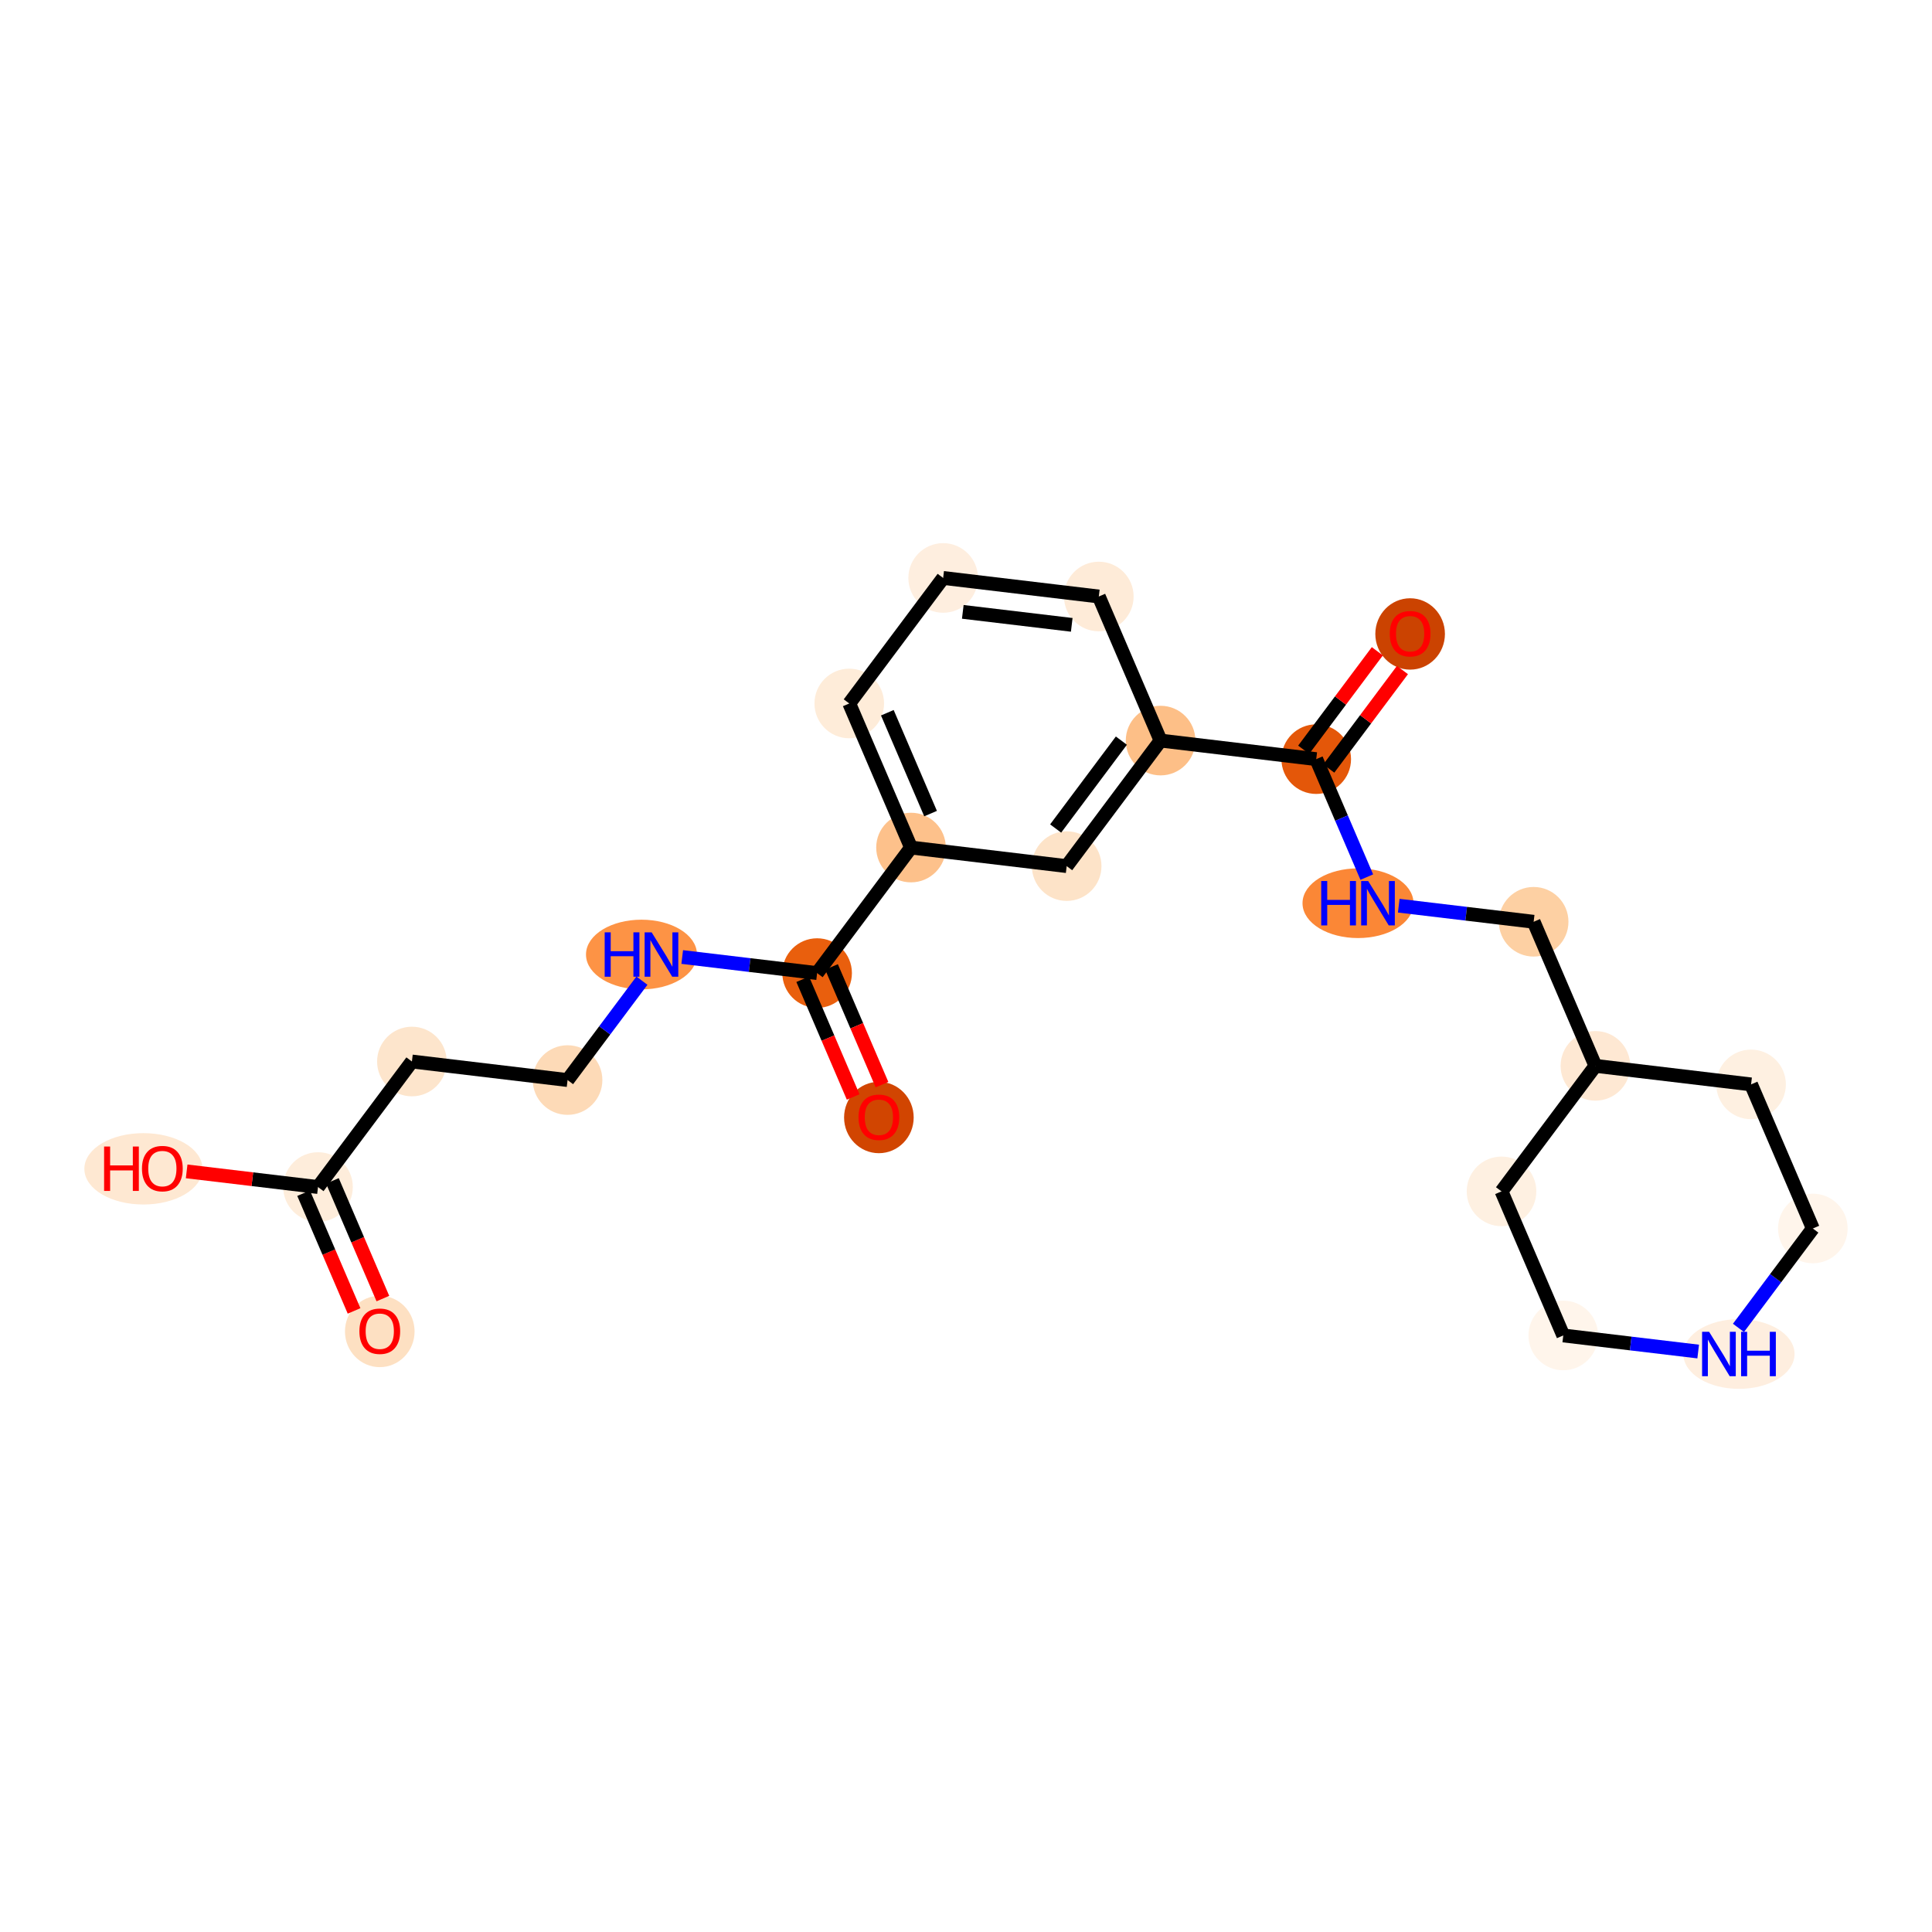 <?xml version='1.0' encoding='iso-8859-1'?>
<svg version='1.1' baseProfile='full'
              xmlns='http://www.w3.org/2000/svg'
                      xmlns:rdkit='http://www.rdkit.org/xml'
                      xmlns:xlink='http://www.w3.org/1999/xlink'
                  xml:space='preserve'
width='280px' height='280px' viewBox='0 0 280 280'>
<!-- END OF HEADER -->
<rect style='opacity:1.0;fill:#FFFFFF;stroke:none' width='280' height='280' x='0' y='0'> </rect>
<ellipse cx='55.04' cy='192.965' rx='4.544' ry='4.672'  style='fill:#FDE0C2;fill-rule:evenodd;stroke:#FDE0C2;stroke-width:1.0px;stroke-linecap:butt;stroke-linejoin:miter;stroke-opacity:1' />
<ellipse cx='46.089' cy='172.034' rx='4.544' ry='4.544'  style='fill:#FEEDDB;fill-rule:evenodd;stroke:#FEEDDB;stroke-width:1.0px;stroke-linecap:butt;stroke-linejoin:miter;stroke-opacity:1' />
<ellipse cx='20.785' cy='169.395' rx='8.058' ry='4.672'  style='fill:#FEE8D2;fill-rule:evenodd;stroke:#FEE8D2;stroke-width:1.0px;stroke-linecap:butt;stroke-linejoin:miter;stroke-opacity:1' />
<ellipse cx='59.697' cy='153.842' rx='4.544' ry='4.544'  style='fill:#FDE5CC;fill-rule:evenodd;stroke:#FDE5CC;stroke-width:1.0px;stroke-linecap:butt;stroke-linejoin:miter;stroke-opacity:1' />
<ellipse cx='82.256' cy='156.53' rx='4.544' ry='4.544'  style='fill:#FDDAB7;fill-rule:evenodd;stroke:#FDDAB7;stroke-width:1.0px;stroke-linecap:butt;stroke-linejoin:miter;stroke-opacity:1' />
<ellipse cx='92.97' cy='138.338' rx='7.544' ry='4.55'  style='fill:#FD9345;fill-rule:evenodd;stroke:#FD9345;stroke-width:1.0px;stroke-linecap:butt;stroke-linejoin:miter;stroke-opacity:1' />
<ellipse cx='118.423' cy='141.027' rx='4.544' ry='4.544'  style='fill:#E95F0D;fill-rule:evenodd;stroke:#E95F0D;stroke-width:1.0px;stroke-linecap:butt;stroke-linejoin:miter;stroke-opacity:1' />
<ellipse cx='127.374' cy='161.958' rx='4.544' ry='4.672'  style='fill:#D14501;fill-rule:evenodd;stroke:#D14501;stroke-width:1.0px;stroke-linecap:butt;stroke-linejoin:miter;stroke-opacity:1' />
<ellipse cx='132.031' cy='122.834' rx='4.544' ry='4.544'  style='fill:#FDC18B;fill-rule:evenodd;stroke:#FDC18B;stroke-width:1.0px;stroke-linecap:butt;stroke-linejoin:miter;stroke-opacity:1' />
<ellipse cx='123.081' cy='101.953' rx='4.544' ry='4.544'  style='fill:#FEECD9;fill-rule:evenodd;stroke:#FEECD9;stroke-width:1.0px;stroke-linecap:butt;stroke-linejoin:miter;stroke-opacity:1' />
<ellipse cx='136.689' cy='83.761' rx='4.544' ry='4.544'  style='fill:#FEEEDF;fill-rule:evenodd;stroke:#FEEEDF;stroke-width:1.0px;stroke-linecap:butt;stroke-linejoin:miter;stroke-opacity:1' />
<ellipse cx='159.248' cy='86.45' rx='4.544' ry='4.544'  style='fill:#FEEBD8;fill-rule:evenodd;stroke:#FEEBD8;stroke-width:1.0px;stroke-linecap:butt;stroke-linejoin:miter;stroke-opacity:1' />
<ellipse cx='168.199' cy='107.331' rx='4.544' ry='4.544'  style='fill:#FDBF87;fill-rule:evenodd;stroke:#FDBF87;stroke-width:1.0px;stroke-linecap:butt;stroke-linejoin:miter;stroke-opacity:1' />
<ellipse cx='190.758' cy='110.02' rx='4.544' ry='4.544'  style='fill:#E45709;fill-rule:evenodd;stroke:#E45709;stroke-width:1.0px;stroke-linecap:butt;stroke-linejoin:miter;stroke-opacity:1' />
<ellipse cx='204.366' cy='91.877' rx='4.544' ry='4.672'  style='fill:#CB4301;fill-rule:evenodd;stroke:#CB4301;stroke-width:1.0px;stroke-linecap:butt;stroke-linejoin:miter;stroke-opacity:1' />
<ellipse cx='196.814' cy='130.901' rx='7.544' ry='4.55'  style='fill:#FB8736;fill-rule:evenodd;stroke:#FB8736;stroke-width:1.0px;stroke-linecap:butt;stroke-linejoin:miter;stroke-opacity:1' />
<ellipse cx='222.268' cy='133.59' rx='4.544' ry='4.544'  style='fill:#FDD0A3;fill-rule:evenodd;stroke:#FDD0A3;stroke-width:1.0px;stroke-linecap:butt;stroke-linejoin:miter;stroke-opacity:1' />
<ellipse cx='231.219' cy='154.471' rx='4.544' ry='4.544'  style='fill:#FEE8D3;fill-rule:evenodd;stroke:#FEE8D3;stroke-width:1.0px;stroke-linecap:butt;stroke-linejoin:miter;stroke-opacity:1' />
<ellipse cx='217.611' cy='172.663' rx='4.544' ry='4.544'  style='fill:#FEF0E1;fill-rule:evenodd;stroke:#FEF0E1;stroke-width:1.0px;stroke-linecap:butt;stroke-linejoin:miter;stroke-opacity:1' />
<ellipse cx='226.562' cy='193.544' rx='4.544' ry='4.544'  style='fill:#FFF5EB;fill-rule:evenodd;stroke:#FFF5EB;stroke-width:1.0px;stroke-linecap:butt;stroke-linejoin:miter;stroke-opacity:1' />
<ellipse cx='252.024' cy='196.233' rx='7.557' ry='4.55'  style='fill:#FEEEDF;fill-rule:evenodd;stroke:#FEEEDF;stroke-width:1.0px;stroke-linecap:butt;stroke-linejoin:miter;stroke-opacity:1' />
<ellipse cx='262.729' cy='178.041' rx='4.544' ry='4.544'  style='fill:#FFF5EB;fill-rule:evenodd;stroke:#FFF5EB;stroke-width:1.0px;stroke-linecap:butt;stroke-linejoin:miter;stroke-opacity:1' />
<ellipse cx='253.778' cy='157.16' rx='4.544' ry='4.544'  style='fill:#FEF0E1;fill-rule:evenodd;stroke:#FEF0E1;stroke-width:1.0px;stroke-linecap:butt;stroke-linejoin:miter;stroke-opacity:1' />
<ellipse cx='154.591' cy='125.523' rx='4.544' ry='4.544'  style='fill:#FDE3C8;fill-rule:evenodd;stroke:#FDE3C8;stroke-width:1.0px;stroke-linecap:butt;stroke-linejoin:miter;stroke-opacity:1' />
<path class='bond-0 atom-0 atom-1' d='M 55.49,188.199 L 51.833,179.669' style='fill:none;fill-rule:evenodd;stroke:#FF0000;stroke-width:2.0px;stroke-linecap:butt;stroke-linejoin:miter;stroke-opacity:1' />
<path class='bond-0 atom-0 atom-1' d='M 51.833,179.669 L 48.177,171.139' style='fill:none;fill-rule:evenodd;stroke:#000000;stroke-width:2.0px;stroke-linecap:butt;stroke-linejoin:miter;stroke-opacity:1' />
<path class='bond-0 atom-0 atom-1' d='M 51.314,189.989 L 47.657,181.459' style='fill:none;fill-rule:evenodd;stroke:#FF0000;stroke-width:2.0px;stroke-linecap:butt;stroke-linejoin:miter;stroke-opacity:1' />
<path class='bond-0 atom-0 atom-1' d='M 47.657,181.459 L 44.001,172.929' style='fill:none;fill-rule:evenodd;stroke:#000000;stroke-width:2.0px;stroke-linecap:butt;stroke-linejoin:miter;stroke-opacity:1' />
<path class='bond-1 atom-1 atom-2' d='M 46.089,172.034 L 36.57,170.899' style='fill:none;fill-rule:evenodd;stroke:#000000;stroke-width:2.0px;stroke-linecap:butt;stroke-linejoin:miter;stroke-opacity:1' />
<path class='bond-1 atom-1 atom-2' d='M 36.57,170.899 L 27.051,169.765' style='fill:none;fill-rule:evenodd;stroke:#FF0000;stroke-width:2.0px;stroke-linecap:butt;stroke-linejoin:miter;stroke-opacity:1' />
<path class='bond-2 atom-1 atom-3' d='M 46.089,172.034 L 59.697,153.842' style='fill:none;fill-rule:evenodd;stroke:#000000;stroke-width:2.0px;stroke-linecap:butt;stroke-linejoin:miter;stroke-opacity:1' />
<path class='bond-3 atom-3 atom-4' d='M 59.697,153.842 L 82.256,156.53' style='fill:none;fill-rule:evenodd;stroke:#000000;stroke-width:2.0px;stroke-linecap:butt;stroke-linejoin:miter;stroke-opacity:1' />
<path class='bond-4 atom-4 atom-5' d='M 82.256,156.53 L 87.645,149.327' style='fill:none;fill-rule:evenodd;stroke:#000000;stroke-width:2.0px;stroke-linecap:butt;stroke-linejoin:miter;stroke-opacity:1' />
<path class='bond-4 atom-4 atom-5' d='M 87.645,149.327 L 93.033,142.123' style='fill:none;fill-rule:evenodd;stroke:#0000FF;stroke-width:2.0px;stroke-linecap:butt;stroke-linejoin:miter;stroke-opacity:1' />
<path class='bond-5 atom-5 atom-6' d='M 98.872,138.697 L 108.648,139.862' style='fill:none;fill-rule:evenodd;stroke:#0000FF;stroke-width:2.0px;stroke-linecap:butt;stroke-linejoin:miter;stroke-opacity:1' />
<path class='bond-5 atom-5 atom-6' d='M 108.648,139.862 L 118.423,141.027' style='fill:none;fill-rule:evenodd;stroke:#000000;stroke-width:2.0px;stroke-linecap:butt;stroke-linejoin:miter;stroke-opacity:1' />
<path class='bond-6 atom-6 atom-7' d='M 116.335,141.922 L 119.992,150.452' style='fill:none;fill-rule:evenodd;stroke:#000000;stroke-width:2.0px;stroke-linecap:butt;stroke-linejoin:miter;stroke-opacity:1' />
<path class='bond-6 atom-6 atom-7' d='M 119.992,150.452 L 123.648,158.982' style='fill:none;fill-rule:evenodd;stroke:#FF0000;stroke-width:2.0px;stroke-linecap:butt;stroke-linejoin:miter;stroke-opacity:1' />
<path class='bond-6 atom-6 atom-7' d='M 120.511,140.132 L 124.168,148.662' style='fill:none;fill-rule:evenodd;stroke:#000000;stroke-width:2.0px;stroke-linecap:butt;stroke-linejoin:miter;stroke-opacity:1' />
<path class='bond-6 atom-6 atom-7' d='M 124.168,148.662 L 127.824,157.192' style='fill:none;fill-rule:evenodd;stroke:#FF0000;stroke-width:2.0px;stroke-linecap:butt;stroke-linejoin:miter;stroke-opacity:1' />
<path class='bond-7 atom-6 atom-8' d='M 118.423,141.027 L 132.031,122.834' style='fill:none;fill-rule:evenodd;stroke:#000000;stroke-width:2.0px;stroke-linecap:butt;stroke-linejoin:miter;stroke-opacity:1' />
<path class='bond-8 atom-8 atom-9' d='M 132.031,122.834 L 123.081,101.953' style='fill:none;fill-rule:evenodd;stroke:#000000;stroke-width:2.0px;stroke-linecap:butt;stroke-linejoin:miter;stroke-opacity:1' />
<path class='bond-8 atom-8 atom-9' d='M 134.865,117.912 L 128.599,103.295' style='fill:none;fill-rule:evenodd;stroke:#000000;stroke-width:2.0px;stroke-linecap:butt;stroke-linejoin:miter;stroke-opacity:1' />
<path class='bond-23 atom-23 atom-8' d='M 154.591,125.523 L 132.031,122.834' style='fill:none;fill-rule:evenodd;stroke:#000000;stroke-width:2.0px;stroke-linecap:butt;stroke-linejoin:miter;stroke-opacity:1' />
<path class='bond-9 atom-9 atom-10' d='M 123.081,101.953 L 136.689,83.761' style='fill:none;fill-rule:evenodd;stroke:#000000;stroke-width:2.0px;stroke-linecap:butt;stroke-linejoin:miter;stroke-opacity:1' />
<path class='bond-10 atom-10 atom-11' d='M 136.689,83.761 L 159.248,86.45' style='fill:none;fill-rule:evenodd;stroke:#000000;stroke-width:2.0px;stroke-linecap:butt;stroke-linejoin:miter;stroke-opacity:1' />
<path class='bond-10 atom-10 atom-11' d='M 139.535,88.676 L 155.326,90.558' style='fill:none;fill-rule:evenodd;stroke:#000000;stroke-width:2.0px;stroke-linecap:butt;stroke-linejoin:miter;stroke-opacity:1' />
<path class='bond-11 atom-11 atom-12' d='M 159.248,86.45 L 168.199,107.331' style='fill:none;fill-rule:evenodd;stroke:#000000;stroke-width:2.0px;stroke-linecap:butt;stroke-linejoin:miter;stroke-opacity:1' />
<path class='bond-12 atom-12 atom-13' d='M 168.199,107.331 L 190.758,110.02' style='fill:none;fill-rule:evenodd;stroke:#000000;stroke-width:2.0px;stroke-linecap:butt;stroke-linejoin:miter;stroke-opacity:1' />
<path class='bond-22 atom-12 atom-23' d='M 168.199,107.331 L 154.591,125.523' style='fill:none;fill-rule:evenodd;stroke:#000000;stroke-width:2.0px;stroke-linecap:butt;stroke-linejoin:miter;stroke-opacity:1' />
<path class='bond-22 atom-12 atom-23' d='M 162.519,107.338 L 152.993,120.073' style='fill:none;fill-rule:evenodd;stroke:#000000;stroke-width:2.0px;stroke-linecap:butt;stroke-linejoin:miter;stroke-opacity:1' />
<path class='bond-13 atom-13 atom-14' d='M 192.577,111.381 L 197.915,104.245' style='fill:none;fill-rule:evenodd;stroke:#000000;stroke-width:2.0px;stroke-linecap:butt;stroke-linejoin:miter;stroke-opacity:1' />
<path class='bond-13 atom-13 atom-14' d='M 197.915,104.245 L 203.252,97.109' style='fill:none;fill-rule:evenodd;stroke:#FF0000;stroke-width:2.0px;stroke-linecap:butt;stroke-linejoin:miter;stroke-opacity:1' />
<path class='bond-13 atom-13 atom-14' d='M 188.939,108.659 L 194.276,101.523' style='fill:none;fill-rule:evenodd;stroke:#000000;stroke-width:2.0px;stroke-linecap:butt;stroke-linejoin:miter;stroke-opacity:1' />
<path class='bond-13 atom-13 atom-14' d='M 194.276,101.523 L 199.614,94.388' style='fill:none;fill-rule:evenodd;stroke:#FF0000;stroke-width:2.0px;stroke-linecap:butt;stroke-linejoin:miter;stroke-opacity:1' />
<path class='bond-14 atom-13 atom-15' d='M 190.758,110.02 L 194.422,118.568' style='fill:none;fill-rule:evenodd;stroke:#000000;stroke-width:2.0px;stroke-linecap:butt;stroke-linejoin:miter;stroke-opacity:1' />
<path class='bond-14 atom-13 atom-15' d='M 194.422,118.568 L 198.086,127.116' style='fill:none;fill-rule:evenodd;stroke:#0000FF;stroke-width:2.0px;stroke-linecap:butt;stroke-linejoin:miter;stroke-opacity:1' />
<path class='bond-15 atom-15 atom-16' d='M 202.717,131.259 L 212.492,132.425' style='fill:none;fill-rule:evenodd;stroke:#0000FF;stroke-width:2.0px;stroke-linecap:butt;stroke-linejoin:miter;stroke-opacity:1' />
<path class='bond-15 atom-15 atom-16' d='M 212.492,132.425 L 222.268,133.59' style='fill:none;fill-rule:evenodd;stroke:#000000;stroke-width:2.0px;stroke-linecap:butt;stroke-linejoin:miter;stroke-opacity:1' />
<path class='bond-16 atom-16 atom-17' d='M 222.268,133.59 L 231.219,154.471' style='fill:none;fill-rule:evenodd;stroke:#000000;stroke-width:2.0px;stroke-linecap:butt;stroke-linejoin:miter;stroke-opacity:1' />
<path class='bond-17 atom-17 atom-18' d='M 231.219,154.471 L 217.611,172.663' style='fill:none;fill-rule:evenodd;stroke:#000000;stroke-width:2.0px;stroke-linecap:butt;stroke-linejoin:miter;stroke-opacity:1' />
<path class='bond-24 atom-22 atom-17' d='M 253.778,157.16 L 231.219,154.471' style='fill:none;fill-rule:evenodd;stroke:#000000;stroke-width:2.0px;stroke-linecap:butt;stroke-linejoin:miter;stroke-opacity:1' />
<path class='bond-18 atom-18 atom-19' d='M 217.611,172.663 L 226.562,193.544' style='fill:none;fill-rule:evenodd;stroke:#000000;stroke-width:2.0px;stroke-linecap:butt;stroke-linejoin:miter;stroke-opacity:1' />
<path class='bond-19 atom-19 atom-20' d='M 226.562,193.544 L 236.337,194.71' style='fill:none;fill-rule:evenodd;stroke:#000000;stroke-width:2.0px;stroke-linecap:butt;stroke-linejoin:miter;stroke-opacity:1' />
<path class='bond-19 atom-19 atom-20' d='M 236.337,194.71 L 246.113,195.875' style='fill:none;fill-rule:evenodd;stroke:#0000FF;stroke-width:2.0px;stroke-linecap:butt;stroke-linejoin:miter;stroke-opacity:1' />
<path class='bond-20 atom-20 atom-21' d='M 251.952,192.448 L 257.34,185.245' style='fill:none;fill-rule:evenodd;stroke:#0000FF;stroke-width:2.0px;stroke-linecap:butt;stroke-linejoin:miter;stroke-opacity:1' />
<path class='bond-20 atom-20 atom-21' d='M 257.34,185.245 L 262.729,178.041' style='fill:none;fill-rule:evenodd;stroke:#000000;stroke-width:2.0px;stroke-linecap:butt;stroke-linejoin:miter;stroke-opacity:1' />
<path class='bond-21 atom-21 atom-22' d='M 262.729,178.041 L 253.778,157.16' style='fill:none;fill-rule:evenodd;stroke:#000000;stroke-width:2.0px;stroke-linecap:butt;stroke-linejoin:miter;stroke-opacity:1' />
<path  class='atom-0' d='M 52.086 192.933
Q 52.086 191.388, 52.85 190.525
Q 53.613 189.662, 55.04 189.662
Q 56.467 189.662, 57.23 190.525
Q 57.993 191.388, 57.993 192.933
Q 57.993 194.496, 57.221 195.387
Q 56.448 196.268, 55.04 196.268
Q 53.622 196.268, 52.85 195.387
Q 52.086 194.505, 52.086 192.933
M 55.04 195.541
Q 56.021 195.541, 56.548 194.887
Q 57.084 194.224, 57.084 192.933
Q 57.084 191.67, 56.548 191.034
Q 56.021 190.389, 55.04 190.389
Q 54.058 190.389, 53.522 191.025
Q 52.995 191.661, 52.995 192.933
Q 52.995 194.233, 53.522 194.887
Q 54.058 195.541, 55.04 195.541
' fill='#FF0000'/>
<path  class='atom-2' d='M 15.087 166.164
L 15.96 166.164
L 15.96 168.9
L 19.25 168.9
L 19.25 166.164
L 20.122 166.164
L 20.122 172.598
L 19.25 172.598
L 19.25 169.627
L 15.96 169.627
L 15.96 172.598
L 15.087 172.598
L 15.087 166.164
' fill='#FF0000'/>
<path  class='atom-2' d='M 20.576 169.363
Q 20.576 167.818, 21.34 166.955
Q 22.103 166.092, 23.53 166.092
Q 24.956 166.092, 25.72 166.955
Q 26.483 167.818, 26.483 169.363
Q 26.483 170.926, 25.711 171.817
Q 24.938 172.698, 23.53 172.698
Q 22.112 172.698, 21.34 171.817
Q 20.576 170.935, 20.576 169.363
M 23.53 171.971
Q 24.511 171.971, 25.038 171.317
Q 25.574 170.654, 25.574 169.363
Q 25.574 168.1, 25.038 167.464
Q 24.511 166.819, 23.53 166.819
Q 22.548 166.819, 22.012 167.455
Q 21.485 168.091, 21.485 169.363
Q 21.485 170.663, 22.012 171.317
Q 22.548 171.971, 23.53 171.971
' fill='#FF0000'/>
<path  class='atom-5' d='M 87.635 135.121
L 88.508 135.121
L 88.508 137.856
L 91.798 137.856
L 91.798 135.121
L 92.67 135.121
L 92.67 141.555
L 91.798 141.555
L 91.798 138.583
L 88.508 138.583
L 88.508 141.555
L 87.635 141.555
L 87.635 135.121
' fill='#0000FF'/>
<path  class='atom-5' d='M 94.442 135.121
L 96.55 138.529
Q 96.759 138.865, 97.096 139.474
Q 97.432 140.083, 97.45 140.119
L 97.45 135.121
L 98.304 135.121
L 98.304 141.555
L 97.423 141.555
L 95.16 137.829
Q 94.896 137.393, 94.615 136.893
Q 94.342 136.393, 94.26 136.239
L 94.26 141.555
L 93.424 141.555
L 93.424 135.121
L 94.442 135.121
' fill='#0000FF'/>
<path  class='atom-7' d='M 124.421 161.926
Q 124.421 160.381, 125.184 159.518
Q 125.948 158.655, 127.374 158.655
Q 128.801 158.655, 129.564 159.518
Q 130.328 160.381, 130.328 161.926
Q 130.328 163.489, 129.555 164.38
Q 128.783 165.261, 127.374 165.261
Q 125.957 165.261, 125.184 164.38
Q 124.421 163.498, 124.421 161.926
M 127.374 164.534
Q 128.356 164.534, 128.883 163.88
Q 129.419 163.217, 129.419 161.926
Q 129.419 160.663, 128.883 160.027
Q 128.356 159.382, 127.374 159.382
Q 126.393 159.382, 125.857 160.018
Q 125.33 160.654, 125.33 161.926
Q 125.33 163.226, 125.857 163.88
Q 126.393 164.534, 127.374 164.534
' fill='#FF0000'/>
<path  class='atom-14' d='M 201.413 91.846
Q 201.413 90.301, 202.176 89.437
Q 202.939 88.574, 204.366 88.574
Q 205.793 88.574, 206.556 89.437
Q 207.319 90.301, 207.319 91.846
Q 207.319 93.409, 206.547 94.299
Q 205.775 95.181, 204.366 95.181
Q 202.948 95.181, 202.176 94.299
Q 201.413 93.418, 201.413 91.846
M 204.366 94.454
Q 205.347 94.454, 205.875 93.799
Q 206.411 93.136, 206.411 91.846
Q 206.411 90.582, 205.875 89.946
Q 205.347 89.301, 204.366 89.301
Q 203.385 89.301, 202.848 89.937
Q 202.321 90.573, 202.321 91.846
Q 202.321 93.145, 202.848 93.799
Q 203.385 94.454, 204.366 94.454
' fill='#FF0000'/>
<path  class='atom-15' d='M 191.48 127.684
L 192.352 127.684
L 192.352 130.419
L 195.642 130.419
L 195.642 127.684
L 196.515 127.684
L 196.515 134.118
L 195.642 134.118
L 195.642 131.146
L 192.352 131.146
L 192.352 134.118
L 191.48 134.118
L 191.48 127.684
' fill='#0000FF'/>
<path  class='atom-15' d='M 198.287 127.684
L 200.395 131.092
Q 200.604 131.428, 200.94 132.037
Q 201.276 132.646, 201.295 132.682
L 201.295 127.684
L 202.149 127.684
L 202.149 134.118
L 201.267 134.118
L 199.005 130.392
Q 198.741 129.956, 198.459 129.456
Q 198.187 128.956, 198.105 128.802
L 198.105 134.118
L 197.269 134.118
L 197.269 127.684
L 198.287 127.684
' fill='#0000FF'/>
<path  class='atom-20' d='M 247.699 193.016
L 249.807 196.424
Q 250.016 196.76, 250.352 197.369
Q 250.688 197.978, 250.707 198.014
L 250.707 193.016
L 251.561 193.016
L 251.561 199.45
L 250.679 199.45
L 248.417 195.724
Q 248.153 195.288, 247.871 194.788
Q 247.599 194.289, 247.517 194.134
L 247.517 199.45
L 246.681 199.45
L 246.681 193.016
L 247.699 193.016
' fill='#0000FF'/>
<path  class='atom-20' d='M 252.333 193.016
L 253.206 193.016
L 253.206 195.752
L 256.495 195.752
L 256.495 193.016
L 257.368 193.016
L 257.368 199.45
L 256.495 199.45
L 256.495 196.479
L 253.206 196.479
L 253.206 199.45
L 252.333 199.45
L 252.333 193.016
' fill='#0000FF'/>
</svg>
